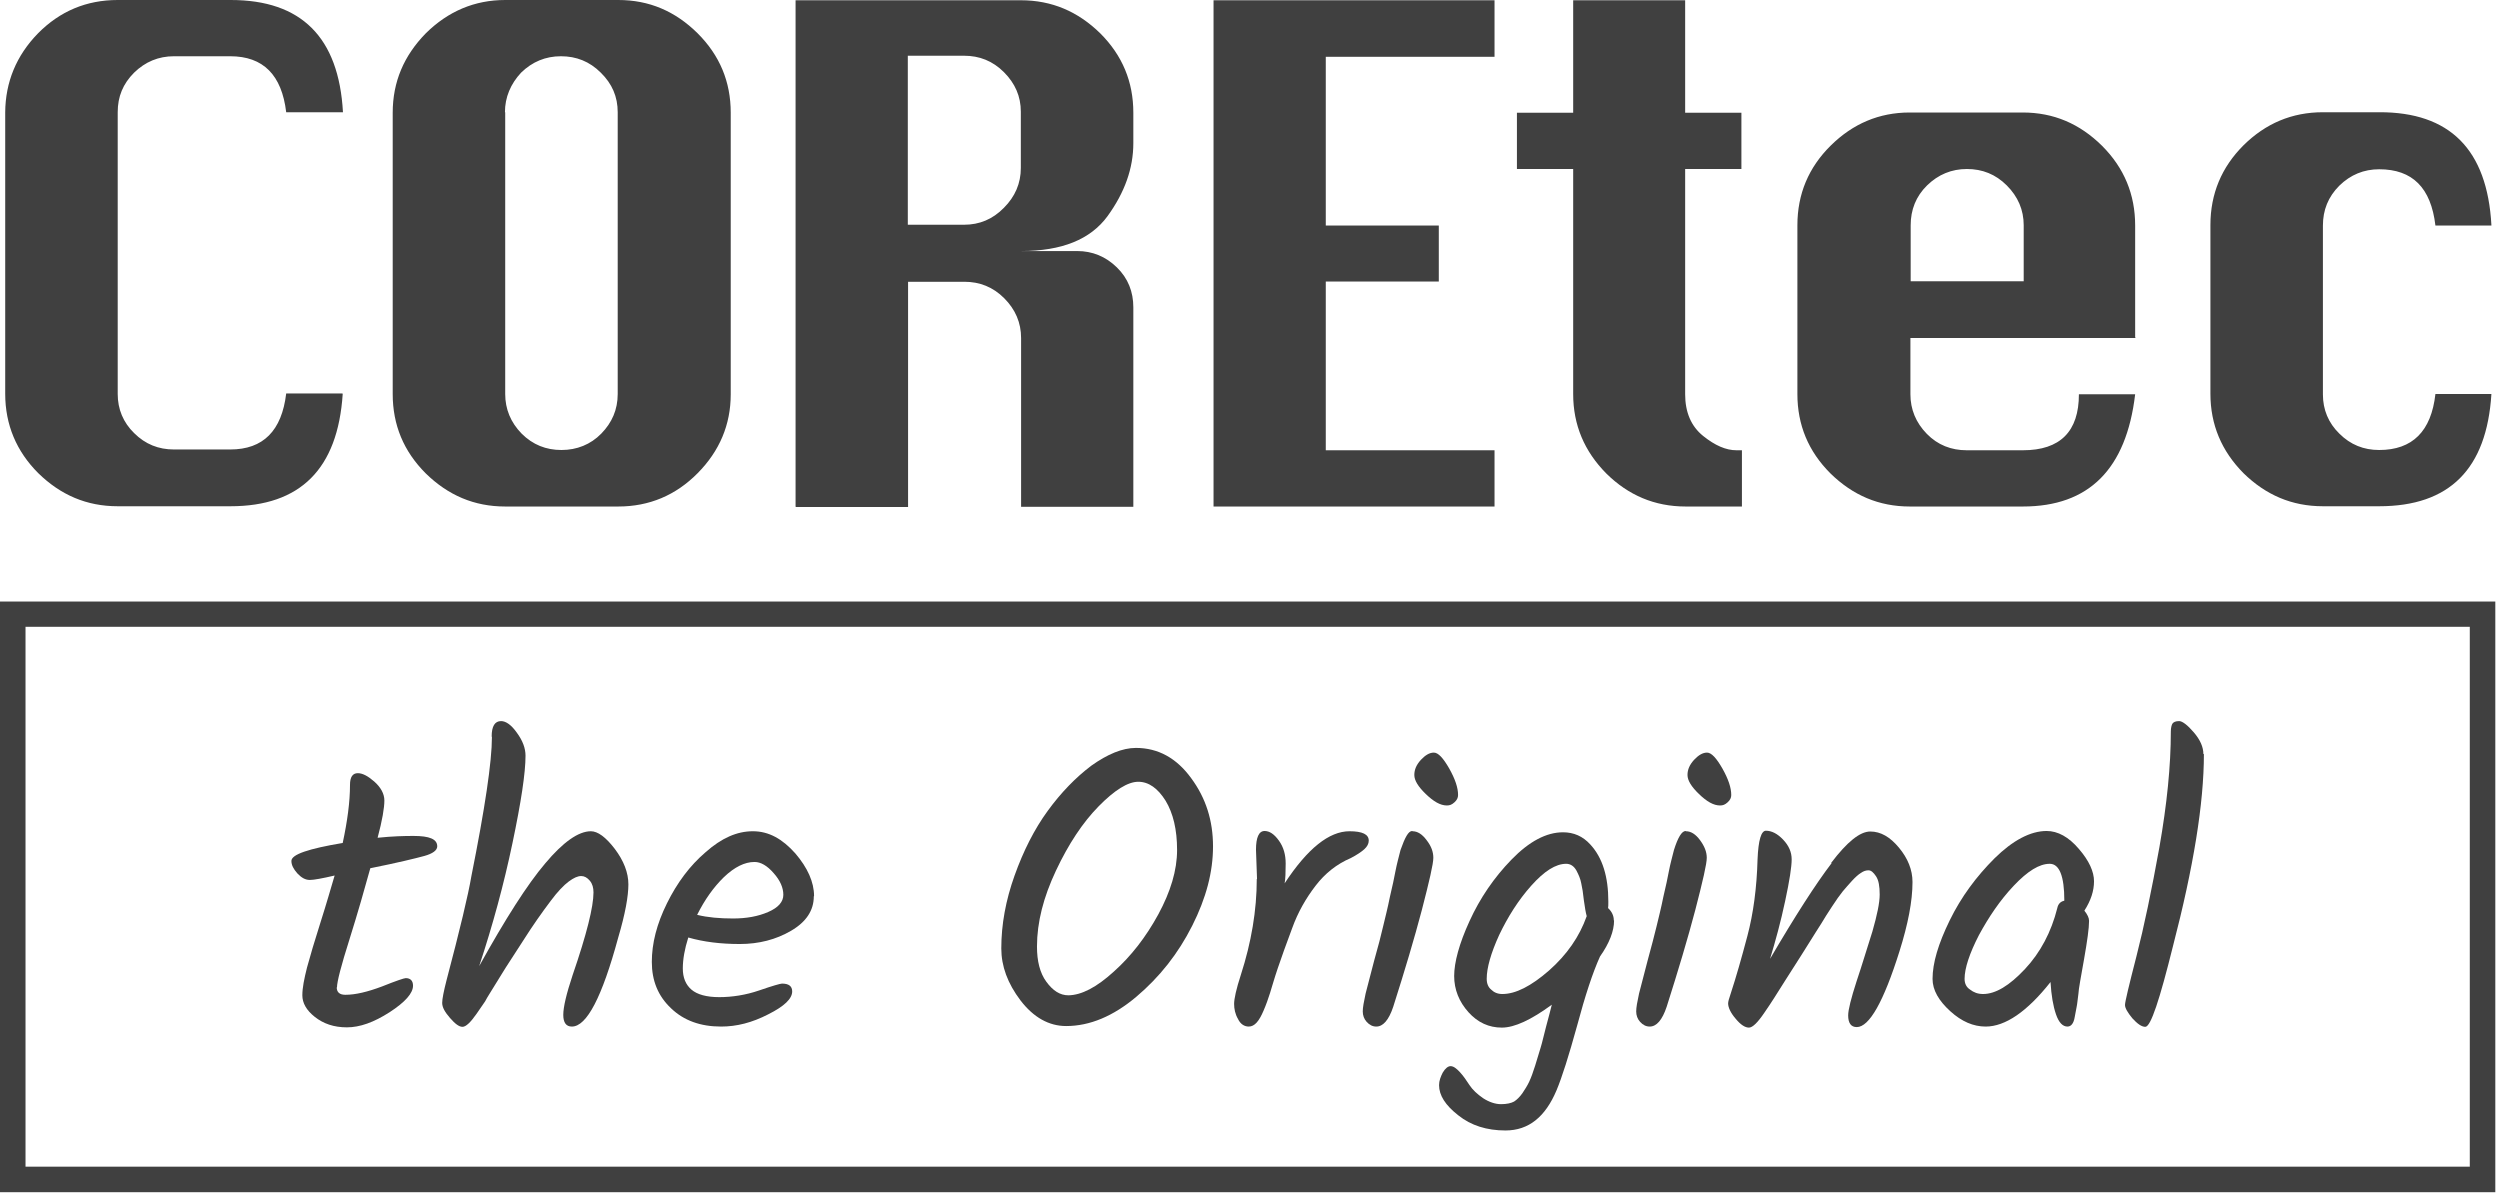 <svg width="96" height="46" viewBox="0 0 96 46" fill="none" xmlns="http://www.w3.org/2000/svg">
<g clip-path="url(#clip0_21_2390)">
<path d="M13.16 15.13C12.97 18.01 11.53 19.44 8.85 19.44H4.52C3.33 19.44 2.33 19.01 1.47 18.17C0.63 17.33 0.2 16.31 0.2 15.12V4.31C0.21 3.16 0.62 2.14 1.46 1.28C2.3 0.43 3.32 0 4.52 0H8.86C11.57 0 13.01 1.43 13.17 4.31H10.99C10.82 2.88 10.11 2.16 8.84 2.16H6.68C6.09 2.16 5.58 2.37 5.15 2.79C4.72 3.22 4.52 3.71 4.52 4.31V15.13C4.52 15.71 4.73 16.22 5.15 16.63C5.58 17.06 6.09 17.26 6.68 17.26H8.84C10.11 17.26 10.82 16.54 10.99 15.11H13.15L13.16 15.13ZM19.4 0H23.74C24.93 0 25.93 0.43 26.79 1.28C27.64 2.13 28.06 3.14 28.06 4.33V15.14C28.06 16.31 27.63 17.32 26.79 18.17C25.95 19.02 24.93 19.45 23.74 19.45H19.4C18.21 19.45 17.21 19.02 16.35 18.18C15.5 17.33 15.08 16.32 15.08 15.13V4.33C15.08 3.14 15.51 2.14 16.35 1.28C17.21 0.43 18.23 0 19.4 0ZM19.4 4.31V15.13C19.4 15.71 19.61 16.22 20.03 16.65C20.46 17.08 20.97 17.28 21.56 17.28C22.15 17.28 22.68 17.07 23.09 16.65C23.5 16.23 23.72 15.73 23.72 15.13V4.31C23.72 3.72 23.51 3.22 23.07 2.79C22.64 2.36 22.13 2.16 21.54 2.16C20.95 2.16 20.44 2.37 20.01 2.79C19.61 3.22 19.39 3.73 19.39 4.31M30.55 19.45V0.01H39.2C40.39 0.01 41.39 0.44 42.25 1.28C43.1 2.13 43.52 3.14 43.52 4.33V5.5C43.52 6.46 43.19 7.39 42.53 8.3C41.87 9.2 40.77 9.64 39.21 9.64H41.36C41.95 9.64 42.46 9.85 42.89 10.27C43.32 10.69 43.52 11.21 43.52 11.8V19.46H39.21V12.98C39.21 12.39 38.99 11.88 38.56 11.45C38.13 11.02 37.62 10.82 37.03 10.82H34.87V19.47H30.56L30.55 19.45ZM34.86 8.63H37.02C37.61 8.63 38.12 8.42 38.55 7.98C38.98 7.55 39.2 7.04 39.2 6.45V4.29C39.2 3.7 38.98 3.2 38.55 2.77C38.12 2.34 37.61 2.14 37.02 2.14H34.86V8.63ZM46.6 19.43V0.01H57.39V2.18H50.91V8.66H55.25V10.81H50.91V17.29H57.39V19.45H46.6V19.43ZM60.4 0.01H64.71V4.33H66.87V6.49H64.71V15.14C64.71 15.83 64.94 16.37 65.4 16.74C65.86 17.11 66.28 17.29 66.68 17.29H66.89V19.45H64.73C63.54 19.45 62.53 19.02 61.68 18.18C60.84 17.33 60.41 16.32 60.41 15.13V6.49H58.25V4.33H60.41V0.01H60.4ZM82.01 12.98H73.36V15.14C73.36 15.72 73.57 16.23 73.99 16.66C74.41 17.09 74.93 17.29 75.52 17.29H77.68C79.11 17.29 79.83 16.57 79.83 15.14H81.99C81.65 18.02 80.21 19.45 77.68 19.45H73.34C72.15 19.45 71.15 19.02 70.29 18.18C69.44 17.33 69.02 16.32 69.02 15.13V8.65C69.02 7.45 69.45 6.43 70.3 5.59C71.15 4.75 72.16 4.32 73.33 4.32H77.67C78.86 4.32 79.86 4.75 80.72 5.6C81.57 6.45 81.99 7.47 81.99 8.66V12.96H82L82.01 12.98ZM73.37 10.8H77.71V8.65C77.71 8.06 77.49 7.55 77.06 7.12C76.63 6.69 76.12 6.49 75.53 6.49C74.94 6.49 74.43 6.7 74 7.12C73.57 7.54 73.37 8.06 73.37 8.65V10.8ZM95.67 8.66H93.52C93.35 7.21 92.64 6.5 91.36 6.5C90.77 6.5 90.26 6.71 89.83 7.13C89.4 7.56 89.2 8.07 89.2 8.66V15.15C89.2 15.73 89.41 16.24 89.83 16.65C90.26 17.08 90.77 17.28 91.36 17.28C92.64 17.28 93.36 16.56 93.52 15.13H95.67C95.49 18.01 94.06 19.44 91.36 19.44H89.2C88.01 19.44 87.01 19.01 86.15 18.17C85.31 17.32 84.88 16.31 84.88 15.12V8.64C84.88 7.44 85.31 6.42 86.15 5.58C87 4.74 88.01 4.31 89.2 4.31H91.36C94.07 4.3 95.51 5.74 95.67 8.64" fill="black" fill-opacity="0.75"/>
<path d="M95.82 45.78H0V23.1H95.82V45.78ZM0.98 44.8H94.84V24.07H0.98V44.8Z" fill="black" fill-opacity="0.75"/>
<path d="M12.93 37.91C12.93 38.1 13.04 38.2 13.26 38.2C13.65 38.2 14.11 38.09 14.67 37.88C15.22 37.66 15.52 37.56 15.58 37.56C15.76 37.56 15.86 37.66 15.86 37.85C15.86 38.14 15.56 38.48 14.96 38.87C14.35 39.26 13.82 39.45 13.32 39.45C12.82 39.45 12.42 39.31 12.09 39.05C11.76 38.79 11.61 38.51 11.61 38.22C11.61 37.93 11.68 37.59 11.79 37.15C11.91 36.71 12.08 36.13 12.31 35.41C12.54 34.69 12.71 34.09 12.85 33.62C12.38 33.73 12.05 33.79 11.9 33.79C11.73 33.79 11.58 33.71 11.42 33.54C11.27 33.37 11.19 33.22 11.19 33.06C11.19 32.81 11.85 32.59 13.16 32.37C13.34 31.53 13.44 30.79 13.44 30.14C13.44 29.84 13.54 29.69 13.74 29.69C13.92 29.69 14.13 29.8 14.37 30.01C14.62 30.23 14.76 30.48 14.76 30.74C14.76 31.02 14.68 31.5 14.5 32.17C15.08 32.11 15.53 32.1 15.88 32.1C16.49 32.1 16.79 32.22 16.79 32.5C16.79 32.65 16.62 32.78 16.29 32.87C15.96 32.96 15.27 33.13 14.22 33.34C14 34.14 13.74 35.05 13.42 36.07C13.1 37.08 12.94 37.7 12.94 37.92" fill="black" fill-opacity="0.75"/>
<path d="M18.88 28.28C18.88 27.89 19 27.69 19.24 27.69C19.43 27.69 19.64 27.84 19.85 28.14C20.07 28.44 20.18 28.73 20.18 29.02C20.18 29.68 20.01 30.8 19.68 32.37C19.35 33.95 18.92 35.53 18.4 37.1C19.41 35.28 20.25 33.96 20.94 33.15C21.62 32.34 22.21 31.92 22.69 31.92C22.95 31.92 23.26 32.14 23.61 32.6C23.95 33.05 24.13 33.51 24.13 33.96C24.13 34.41 24.01 35.09 23.74 36C23.12 38.29 22.53 39.42 21.96 39.42C21.74 39.42 21.63 39.27 21.63 38.97C21.63 38.67 21.75 38.16 21.99 37.44C22.53 35.87 22.79 34.82 22.79 34.27C22.79 34.09 22.75 33.94 22.65 33.82C22.55 33.7 22.44 33.64 22.32 33.64C22.18 33.64 22.03 33.71 21.84 33.85C21.65 33.99 21.41 34.24 21.15 34.59C20.81 35.04 20.45 35.55 20.09 36.12C19.72 36.69 19.5 37.03 19.43 37.14C19.36 37.26 19.22 37.47 19.04 37.77C18.86 38.07 18.71 38.29 18.63 38.45C18.53 38.6 18.42 38.75 18.3 38.93C18.07 39.26 17.89 39.43 17.76 39.43C17.63 39.43 17.48 39.32 17.28 39.09C17.08 38.86 16.98 38.68 16.98 38.51C16.98 38.36 17.04 38.06 17.15 37.63C17.66 35.7 17.98 34.36 18.1 33.65C18.62 31.05 18.89 29.25 18.89 28.3" fill="black" fill-opacity="0.75"/>
<path d="M31.25 34.42C31.25 34.96 30.96 35.4 30.38 35.74C29.8 36.08 29.14 36.25 28.41 36.25C27.68 36.25 27.02 36.17 26.43 36C26.29 36.44 26.22 36.84 26.22 37.19C26.22 37.54 26.33 37.81 26.55 38C26.77 38.19 27.13 38.29 27.62 38.29C28.11 38.29 28.64 38.21 29.16 38.03C29.68 37.85 29.97 37.77 30.03 37.77C30.29 37.77 30.42 37.87 30.42 38.07C30.42 38.35 30.12 38.64 29.5 38.95C28.88 39.27 28.29 39.42 27.69 39.42C26.9 39.42 26.26 39.19 25.77 38.72C25.27 38.25 25.03 37.66 25.03 36.94C25.03 36.22 25.22 35.48 25.61 34.69C26 33.9 26.49 33.24 27.1 32.72C27.71 32.18 28.3 31.92 28.91 31.92C29.52 31.92 30.04 32.21 30.54 32.77C31.01 33.32 31.26 33.87 31.26 34.41M28.97 33.1C28.6 33.1 28.21 33.29 27.8 33.68C27.4 34.07 27.06 34.55 26.77 35.13C27.17 35.23 27.64 35.27 28.15 35.27C28.66 35.27 29.11 35.19 29.5 35.02C29.89 34.85 30.08 34.63 30.08 34.36C30.08 34.09 29.96 33.81 29.71 33.53C29.46 33.24 29.21 33.1 28.98 33.1" fill="black" fill-opacity="0.75"/>
<path d="M40.94 39.4C40.28 39.4 39.69 39.07 39.19 38.42C38.69 37.76 38.45 37.1 38.45 36.42C38.45 35.5 38.62 34.57 38.96 33.62C39.3 32.67 39.72 31.84 40.23 31.14C40.74 30.44 41.3 29.86 41.91 29.4C42.53 28.96 43.1 28.72 43.62 28.72C44.47 28.72 45.18 29.11 45.74 29.88C46.31 30.65 46.58 31.52 46.58 32.5C46.58 33.48 46.32 34.48 45.78 35.55C45.24 36.62 44.53 37.52 43.63 38.28C42.75 39.02 41.85 39.4 40.94 39.4ZM42.77 37.31C43.43 36.72 44 35.99 44.48 35.11C44.95 34.24 45.2 33.42 45.2 32.64C45.2 31.86 45.05 31.23 44.76 30.75C44.46 30.27 44.11 30.02 43.71 30.02C43.31 30.02 42.8 30.34 42.19 30.96C41.58 31.58 41.03 32.41 40.55 33.43C40.07 34.45 39.82 35.41 39.82 36.35C39.82 36.9 39.93 37.36 40.18 37.7C40.43 38.04 40.7 38.22 41.03 38.22C41.53 38.21 42.1 37.92 42.77 37.31Z" fill="black" fill-opacity="0.75"/>
<path d="M48.27 33.76L48.23 32.63C48.23 32.16 48.34 31.91 48.56 31.91C48.75 31.91 48.93 32.03 49.11 32.28C49.29 32.53 49.37 32.82 49.37 33.16C49.37 33.5 49.36 33.75 49.33 33.92C50.21 32.58 51.04 31.92 51.82 31.92C52.32 31.92 52.56 32.04 52.56 32.28C52.56 32.4 52.5 32.51 52.39 32.61C52.28 32.71 52.1 32.83 51.87 32.95C51.33 33.18 50.88 33.54 50.52 34.01C50.15 34.49 49.84 35.03 49.62 35.64C49.39 36.25 49.21 36.76 49.07 37.17C48.93 37.58 48.84 37.91 48.77 38.13C48.7 38.35 48.62 38.58 48.52 38.81C48.35 39.21 48.18 39.42 47.95 39.42C47.78 39.42 47.63 39.32 47.54 39.13C47.43 38.94 47.39 38.74 47.39 38.55C47.39 38.36 47.47 37.98 47.65 37.43C48.05 36.19 48.26 34.96 48.26 33.75" fill="black" fill-opacity="0.75"/>
<path d="M54.24 31.92C54.43 31.92 54.61 32.03 54.78 32.26C54.96 32.49 55.04 32.71 55.04 32.94C55.04 33.17 54.89 33.82 54.6 34.94C54.31 36.04 53.94 37.28 53.5 38.66C53.33 39.17 53.11 39.42 52.85 39.42C52.71 39.42 52.59 39.36 52.48 39.24C52.38 39.13 52.33 38.99 52.33 38.84C52.33 38.69 52.37 38.47 52.44 38.15C52.52 37.83 52.63 37.41 52.77 36.88C52.92 36.36 53.03 35.92 53.11 35.58C53.19 35.24 53.29 34.86 53.37 34.45C53.47 34.04 53.54 33.69 53.59 33.43C53.64 33.17 53.71 32.92 53.78 32.64C53.95 32.16 54.08 31.91 54.23 31.91M54.31 29.76C54.31 29.55 54.39 29.37 54.56 29.18C54.73 29 54.89 28.9 55.06 28.9C55.23 28.9 55.42 29.11 55.65 29.51C55.88 29.92 55.99 30.25 55.99 30.53C55.99 30.63 55.95 30.72 55.85 30.81C55.75 30.9 55.67 30.93 55.56 30.93C55.31 30.93 55.05 30.78 54.75 30.49C54.46 30.21 54.31 29.97 54.31 29.76Z" fill="black" fill-opacity="0.75"/>
<path d="M61.98 35.35C61.98 35.75 61.8 36.22 61.44 36.73C61.16 37.35 60.87 38.23 60.56 39.39C60.24 40.55 59.98 41.37 59.77 41.87C59.34 42.89 58.7 43.41 57.81 43.41C57.09 43.41 56.49 43.22 56 42.83C55.5 42.44 55.26 42.06 55.26 41.67C55.26 41.5 55.32 41.35 55.4 41.19C55.5 41.02 55.61 40.94 55.7 40.94C55.81 40.94 55.92 41.02 56.06 41.17C56.2 41.32 56.31 41.49 56.43 41.67C56.55 41.85 56.72 42.01 56.95 42.17C57.18 42.32 57.42 42.4 57.64 42.4C57.86 42.4 58.03 42.36 58.14 42.3C58.25 42.23 58.36 42.12 58.46 41.98C58.56 41.83 58.65 41.69 58.72 41.54C58.79 41.39 58.87 41.18 58.95 40.92C59.03 40.66 59.1 40.42 59.16 40.23C59.22 40.04 59.28 39.76 59.37 39.42C59.46 39.08 59.54 38.79 59.59 38.58C58.8 39.16 58.16 39.46 57.67 39.46C57.18 39.46 56.75 39.27 56.39 38.87C56.03 38.47 55.84 38 55.84 37.48C55.84 36.96 56.03 36.24 56.43 35.37C56.83 34.49 57.37 33.7 58.04 33.01C58.72 32.31 59.38 31.96 60.02 31.96C60.43 31.96 60.78 32.11 61.07 32.43C61.54 32.94 61.76 33.67 61.76 34.62C61.76 34.74 61.76 34.83 61.75 34.87C61.9 35.01 61.97 35.17 61.97 35.34M57.09 37.59C57.09 37.77 57.15 37.91 57.26 38C57.37 38.11 57.51 38.17 57.69 38.17C58.2 38.17 58.79 37.87 59.48 37.27C60.17 36.66 60.65 35.97 60.93 35.18C60.89 35.04 60.86 34.85 60.82 34.57C60.79 34.29 60.76 34.09 60.72 33.92C60.69 33.75 60.62 33.59 60.53 33.42C60.43 33.25 60.3 33.17 60.14 33.17C59.74 33.17 59.3 33.45 58.8 34.01C58.3 34.57 57.9 35.21 57.57 35.9C57.25 36.6 57.09 37.17 57.09 37.58" fill="black" fill-opacity="0.75"/>
<path d="M64.74 31.92C64.93 31.92 65.11 32.03 65.28 32.26C65.45 32.49 65.54 32.71 65.54 32.94C65.54 33.17 65.39 33.82 65.1 34.94C64.81 36.04 64.44 37.28 64 38.66C63.83 39.17 63.61 39.42 63.35 39.42C63.21 39.42 63.09 39.36 62.98 39.24C62.88 39.13 62.83 38.99 62.83 38.84C62.83 38.69 62.87 38.47 62.94 38.15C63.02 37.83 63.13 37.41 63.27 36.88C63.41 36.36 63.53 35.92 63.61 35.58C63.69 35.24 63.79 34.86 63.87 34.45C63.97 34.04 64.04 33.69 64.09 33.43C64.14 33.17 64.21 32.92 64.28 32.64C64.43 32.16 64.58 31.91 64.73 31.91M64.8 29.76C64.8 29.55 64.88 29.37 65.05 29.18C65.22 29 65.38 28.9 65.55 28.9C65.72 28.9 65.91 29.11 66.14 29.51C66.37 29.92 66.48 30.25 66.48 30.53C66.48 30.63 66.44 30.72 66.34 30.81C66.24 30.9 66.16 30.93 66.05 30.93C65.8 30.93 65.54 30.78 65.24 30.49C64.95 30.21 64.8 29.97 64.8 29.76Z" fill="black" fill-opacity="0.75"/>
<path d="M70.32 33.13C70.93 32.33 71.42 31.93 71.82 31.93C72.22 31.93 72.58 32.14 72.92 32.55C73.26 32.96 73.44 33.4 73.44 33.87C73.44 34.6 73.27 35.48 72.94 36.53C72.33 38.47 71.78 39.44 71.3 39.44C71.08 39.44 70.97 39.29 70.97 38.99C70.97 38.78 71.08 38.34 71.29 37.69C71.51 37.04 71.7 36.39 71.9 35.77C72.08 35.14 72.18 34.67 72.18 34.35C72.18 34.03 72.14 33.8 72.04 33.65C71.94 33.5 71.85 33.42 71.75 33.42C71.65 33.42 71.56 33.45 71.46 33.52C71.36 33.58 71.24 33.69 71.12 33.82C71 33.95 70.87 34.1 70.76 34.23C70.65 34.37 70.51 34.56 70.35 34.81C70.18 35.06 70.05 35.28 69.94 35.46C69.83 35.64 69.66 35.89 69.46 36.22C69.26 36.55 69.09 36.8 68.98 36.98C68.87 37.16 68.72 37.38 68.54 37.67C68.36 37.96 68.21 38.19 68.11 38.35C68 38.52 67.89 38.69 67.75 38.89C67.5 39.26 67.3 39.46 67.16 39.46C67.01 39.46 66.84 39.35 66.65 39.12C66.46 38.9 66.36 38.69 66.36 38.53C66.36 38.47 66.39 38.35 66.47 38.12C66.66 37.54 66.87 36.81 67.1 35.94C67.33 35.07 67.46 34.09 67.49 33C67.52 32.26 67.63 31.9 67.81 31.9C68.03 31.9 68.25 32.01 68.47 32.24C68.69 32.47 68.8 32.72 68.8 33C68.8 33.28 68.72 33.81 68.55 34.6C68.38 35.4 68.18 36.13 67.97 36.82C68.93 35.18 69.72 33.95 70.33 33.15" fill="black" fill-opacity="0.75"/>
<path d="M79.83 32.6C80.22 33.05 80.41 33.47 80.41 33.84C80.41 34.21 80.29 34.58 80.04 34.97C80.16 35.12 80.22 35.25 80.22 35.36C80.22 35.65 80.15 36.13 80.03 36.82C79.91 37.51 79.82 37.96 79.81 38.17C79.78 38.38 79.77 38.54 79.74 38.68C79.71 38.8 79.7 38.93 79.67 39.05C79.63 39.3 79.53 39.42 79.39 39.42C79.21 39.42 79.06 39.27 78.95 38.95C78.84 38.63 78.77 38.22 78.74 37.71C77.84 38.85 77 39.42 76.25 39.42C75.78 39.42 75.33 39.23 74.89 38.83C74.45 38.43 74.21 38.02 74.21 37.59C74.21 36.98 74.43 36.24 74.87 35.34C75.31 34.44 75.89 33.66 76.59 32.96C77.29 32.27 77.97 31.91 78.59 31.91C79.02 31.91 79.44 32.14 79.83 32.6ZM79.27 34.58C79.27 33.64 79.08 33.17 78.71 33.17C78.31 33.17 77.86 33.45 77.33 34.01C76.8 34.57 76.37 35.21 75.99 35.91C75.63 36.61 75.44 37.18 75.44 37.59C75.44 37.77 75.51 37.91 75.65 38C75.79 38.11 75.95 38.17 76.15 38.17C76.63 38.17 77.16 37.85 77.76 37.21C78.35 36.58 78.77 35.79 79 34.87C79.03 34.72 79.12 34.62 79.26 34.59L79.27 34.58Z" fill="black" fill-opacity="0.75"/>
<path d="M84.63 28.95C84.63 30.85 84.23 33.3 83.44 36.34C82.93 38.39 82.59 39.43 82.38 39.43C82.24 39.43 82.08 39.32 81.88 39.1C81.7 38.88 81.6 38.71 81.6 38.59C81.6 38.47 81.75 37.85 82.04 36.72C82.33 35.59 82.62 34.2 82.92 32.54C83.21 30.89 83.36 29.41 83.36 28.09C83.36 27.95 83.39 27.84 83.42 27.79C83.46 27.73 83.54 27.69 83.68 27.69C83.8 27.69 84 27.84 84.24 28.12C84.49 28.41 84.61 28.69 84.61 28.96" fill="black" fill-opacity="0.75"/>
</g>
<defs>
<clipPath id="clip0_21_2390">
<rect width="95.82" height="45.78" fill="white"/>
</clipPath>
</defs>
</svg>

